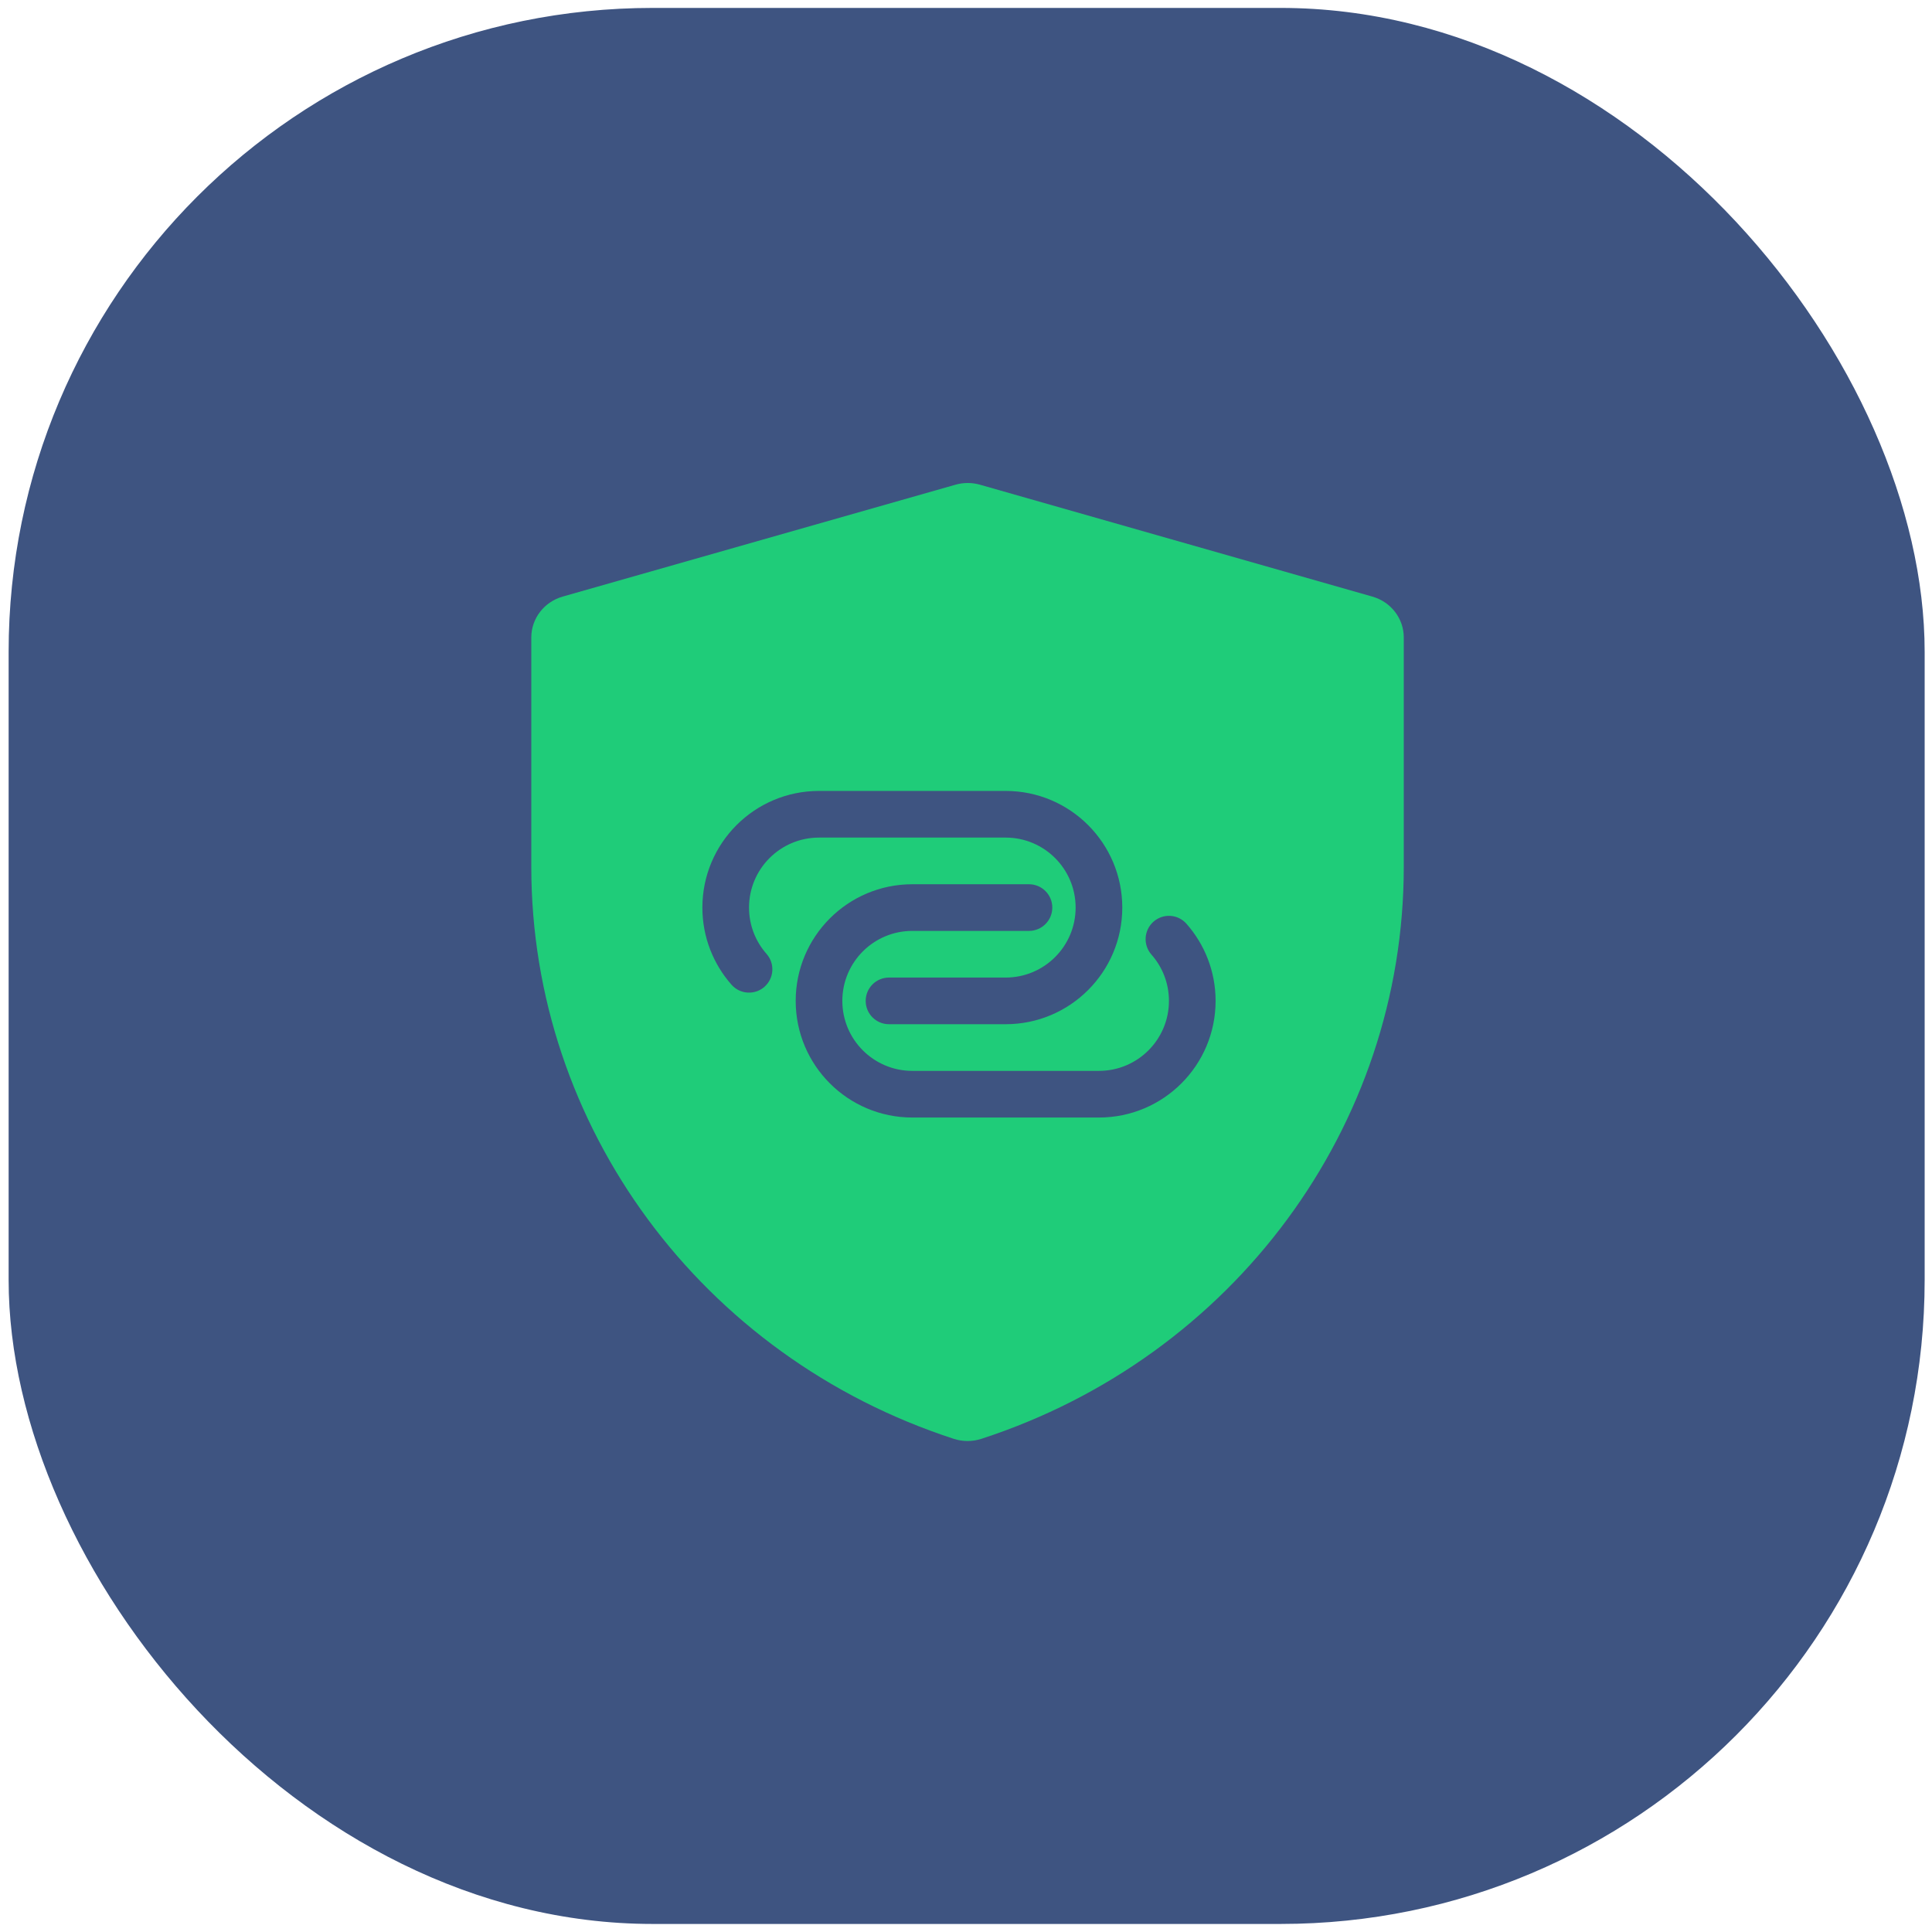 <svg width="120" height="120" viewBox="0 0 120 120" fill="none" xmlns="http://www.w3.org/2000/svg">
<rect x="0.536" y="0.492" width="119.008" height="119.008" rx="40" fill="#3E5481"/>
<path d="M33 39.594V53.839C33 69.961 43.572 84.274 59.243 89.369C59.799 89.549 60.4 89.549 60.956 89.368C76.623 84.273 87.191 69.964 87.191 53.846V39.594C87.191 38.419 86.397 37.385 85.241 37.056L60.867 30.106C60.619 30.035 60.363 30 60.107 30C59.852 30 59.596 30.035 59.348 30.106L34.95 37.055C33.795 37.385 33 38.419 33 39.594Z" fill="#1FCC79"/>
<path d="M46.524 56.371C46.524 53.97 48.47 52.024 50.871 52.024H62.462C64.863 52.024 66.809 53.97 66.809 56.371C66.809 58.772 64.863 60.718 62.462 60.718H55.217C54.417 60.718 53.769 61.367 53.769 62.167C53.769 62.967 54.417 63.616 55.217 63.616H62.462C66.463 63.616 69.707 60.372 69.707 56.371C69.707 52.37 66.463 49.126 62.462 49.126H50.871C46.869 49.126 43.626 52.37 43.626 56.371C43.626 58.208 44.311 59.887 45.437 61.164C45.967 61.764 46.883 61.821 47.483 61.291C48.083 60.762 48.139 59.846 47.61 59.246C46.933 58.479 46.524 57.475 46.524 56.371Z" fill="#3E5481"/>
<path d="M56.666 54.922C52.665 54.922 49.422 58.166 49.422 62.167C49.422 66.168 52.665 69.412 56.666 69.412H68.258C72.259 69.412 75.503 66.168 75.503 62.167C75.503 60.331 74.818 58.651 73.691 57.374C73.162 56.775 72.246 56.718 71.646 57.247C71.046 57.777 70.989 58.692 71.519 59.292C72.196 60.059 72.605 61.064 72.605 62.167C72.605 64.568 70.659 66.514 68.258 66.514H56.666C54.266 66.514 52.319 64.568 52.319 62.167C52.319 59.766 54.266 57.82 56.666 57.82H63.911C64.712 57.82 65.36 57.171 65.36 56.371C65.36 55.571 64.712 54.922 63.911 54.922H56.666Z" fill="#3E5481"/>
</svg>
